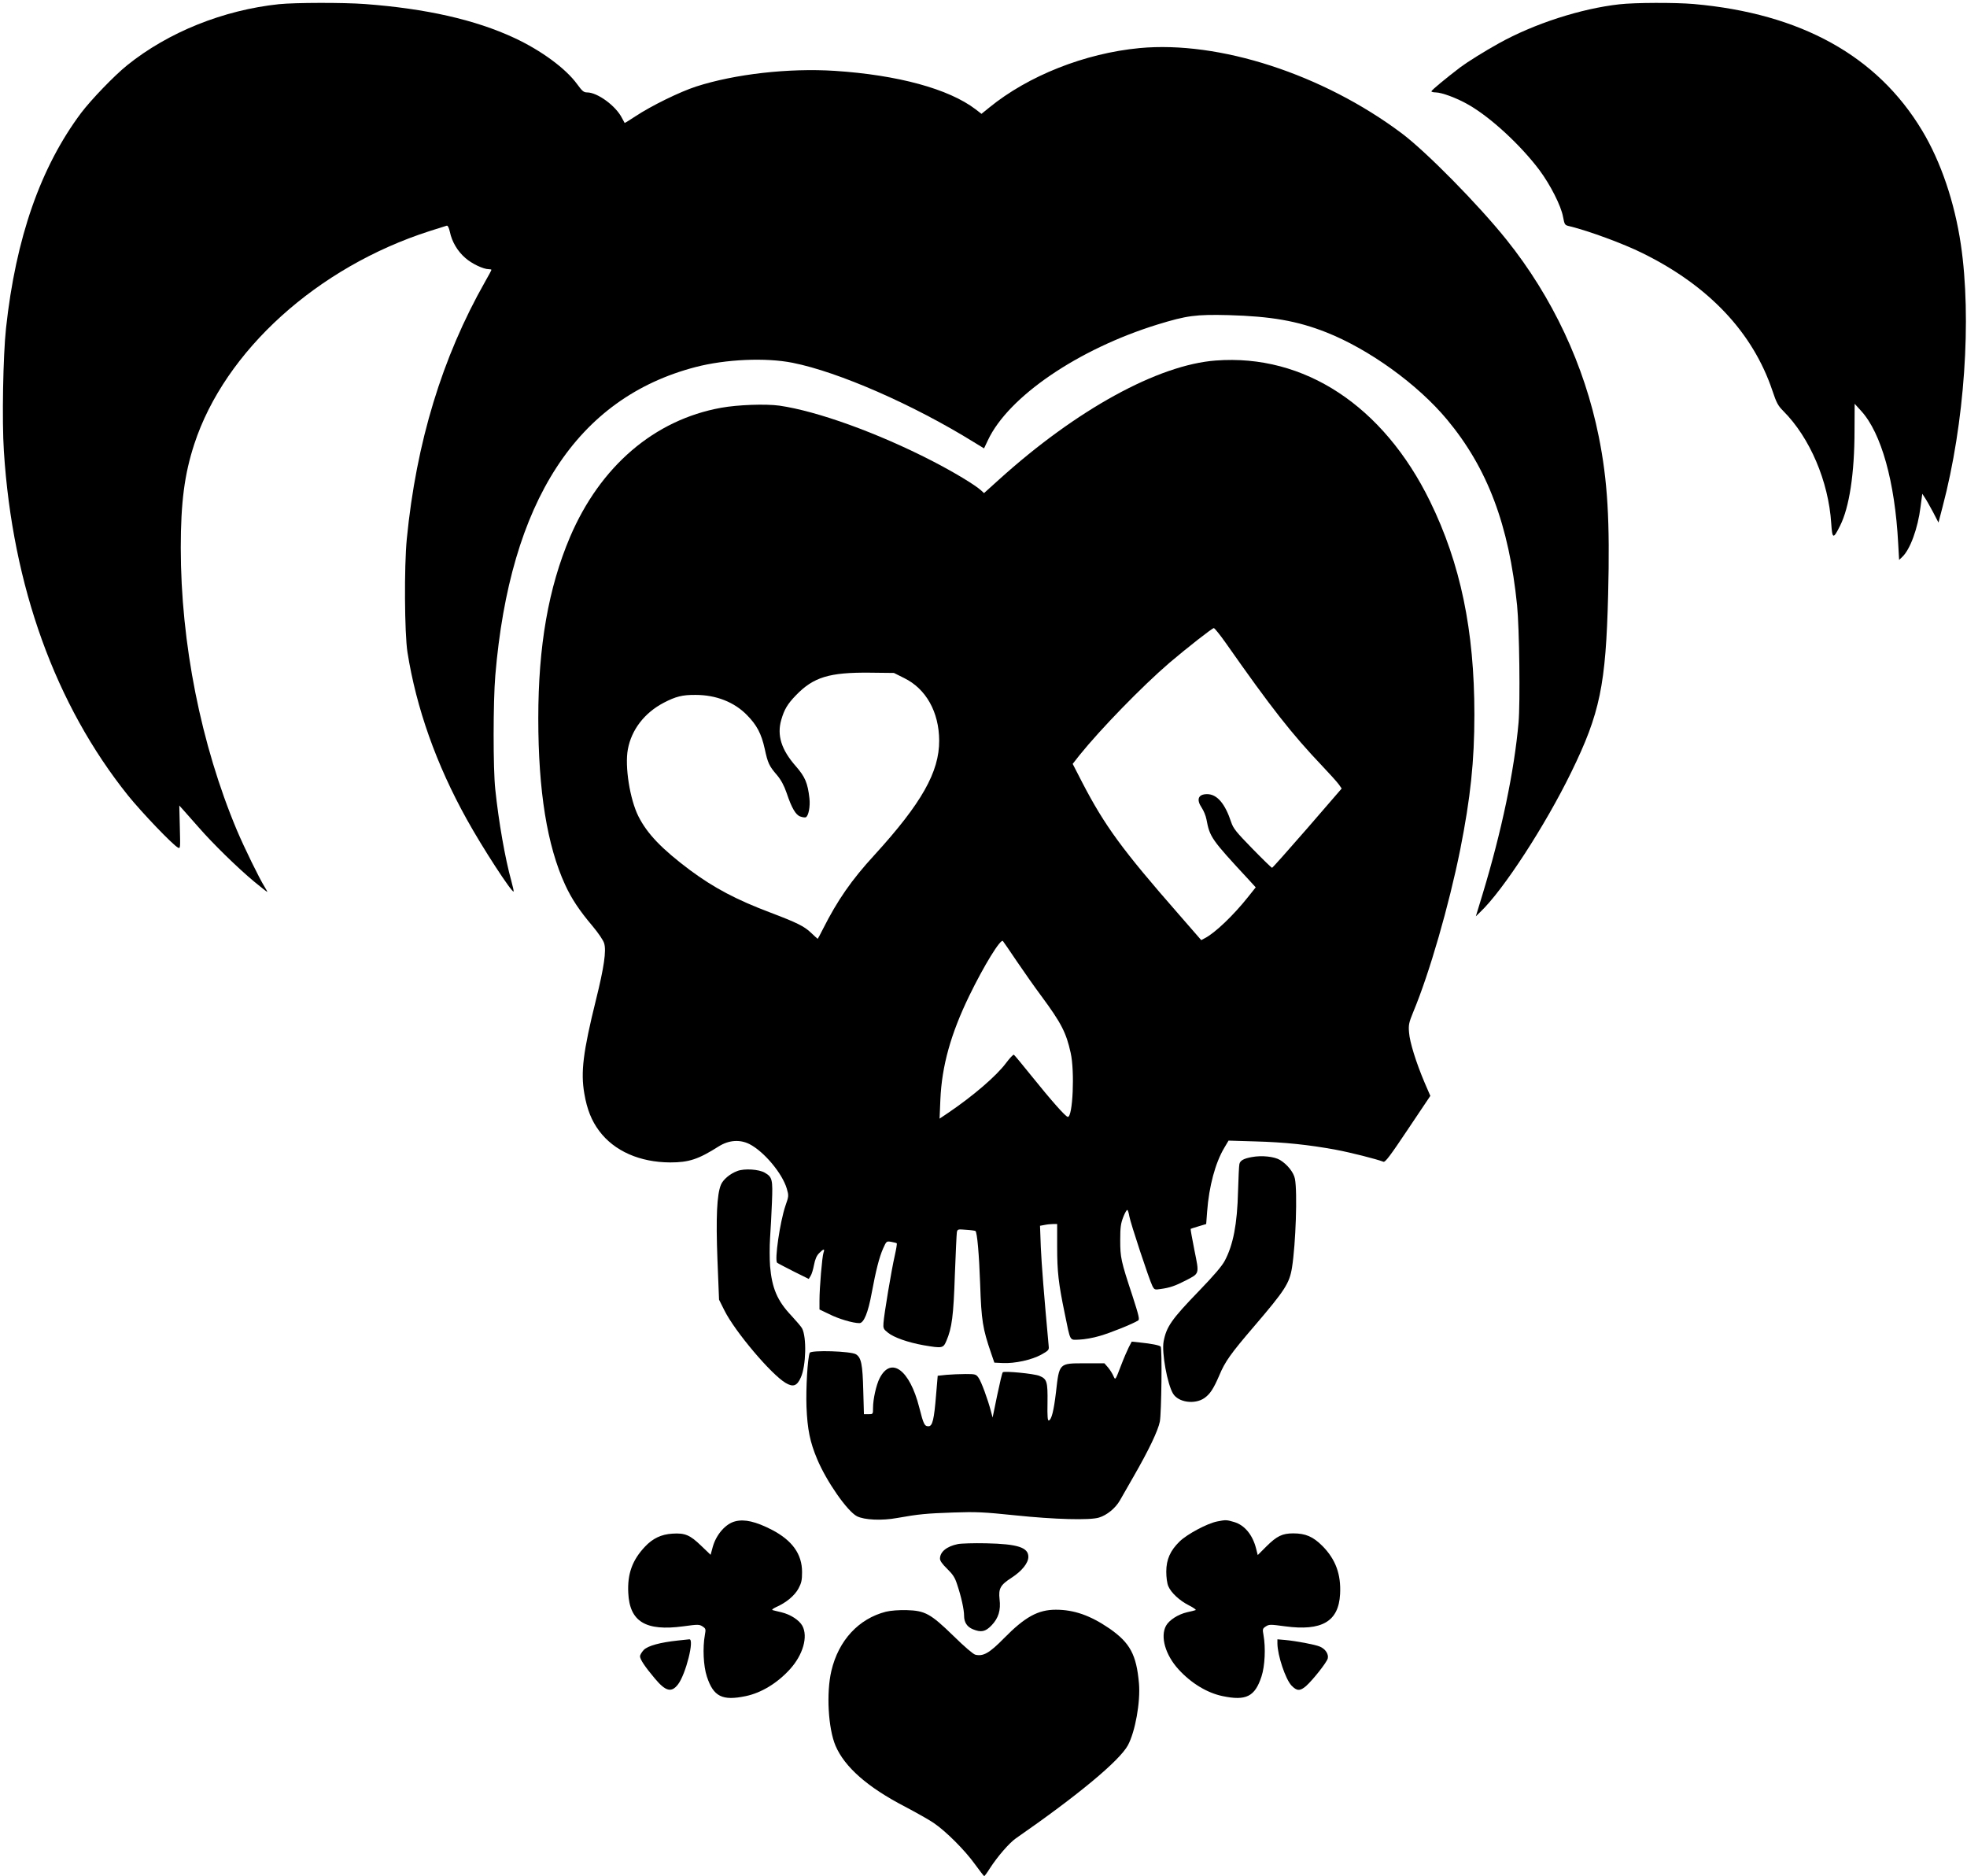 <?xml version="1.0" standalone="no"?>
<!DOCTYPE svg PUBLIC "-//W3C//DTD SVG 20010904//EN"
 "http://www.w3.org/TR/2001/REC-SVG-20010904/DTD/svg10.dtd">
<svg version="1.0" xmlns="http://www.w3.org/2000/svg"
 width="1469pt" height="1401pt" viewBox="0 0 1469 1401"
 preserveAspectRatio="xMidYMid meet">

<g transform="translate(0,1401) scale(0.1,-0.1)"
fill="#000000" stroke="none">
<path d="M2085 13979 c-417 -44 -828 -209 -1135 -456 -97 -78 -268 -256 -344
-356 -303 -405 -488 -934 -561 -1607 -22 -203 -31 -691 -16 -920 65 -1008 384
-1892 928 -2571 101 -125 332 -367 372 -388 18 -10 18 -4 14 152 l-4 162 28
-31 c15 -17 67 -75 115 -130 106 -122 290 -302 416 -407 51 -42 95 -77 98 -77
2 0 -7 17 -20 38 -40 64 -151 291 -207 423 -268 638 -419 1396 -419 2109 0
340 28 551 101 774 228 697 920 1322 1759 1591 63 20 120 38 127 40 7 2 16
-16 23 -47 15 -73 57 -144 115 -194 48 -43 135 -84 175 -84 11 0 20 -2 20 -5
0 -3 -21 -43 -47 -88 -321 -566 -514 -1199 -585 -1922 -20 -206 -17 -704 5
-845 66 -417 215 -838 443 -1248 117 -212 338 -551 350 -539 2 2 -6 37 -17 78
-47 169 -95 445 -120 684 -17 155 -16 657 0 850 109 1302 610 2073 1495 2304
226 59 526 72 726 32 342 -68 900 -312 1352 -592 l77 -47 29 61 c153 326 675
681 1267 864 219 67 284 76 530 70 319 -9 513 -43 729 -128 321 -127 683 -388
903 -652 302 -363 462 -786 523 -1387 17 -170 24 -727 11 -875 -32 -362 -126
-811 -269 -1283 l-50 -164 35 34 c170 162 483 643 678 1043 214 438 258 649
275 1326 14 549 -4 851 -70 1179 -107 533 -346 1042 -689 1470 -210 262 -600
658 -783 795 -589 441 -1362 692 -1958 636 -408 -39 -830 -206 -1122 -444
l-58 -47 -44 34 c-201 153 -581 256 -1051 287 -345 22 -748 -24 -1036 -117
-123 -40 -335 -144 -453 -222 -43 -29 -80 -51 -81 -50 -1 2 -10 18 -20 37 -46
91 -183 191 -260 191 -26 0 -37 10 -75 62 -85 117 -269 252 -469 345 -292 136
-660 219 -1116 253 -162 12 -523 11 -640 -1z"/>
<path d="M12095 13978 c-288 -32 -638 -145 -902 -292 -105 -58 -236 -140 -288
-179 -110 -84 -215 -171 -215 -179 0 -4 15 -8 33 -8 46 -1 157 -42 244 -92
165 -94 388 -300 529 -487 82 -110 162 -267 177 -349 12 -62 12 -63 52 -72
142 -35 398 -129 541 -200 496 -244 825 -593 971 -1028 30 -90 42 -112 81
-151 198 -198 338 -525 358 -839 8 -118 15 -120 66 -18 69 137 108 390 108
711 l1 200 49 -54 c150 -164 252 -530 276 -988 l7 -124 23 22 c59 55 117 213
137 374 l13 98 19 -29 c11 -16 38 -64 61 -107 l41 -79 31 119 c164 621 218
1403 136 1958 -47 316 -149 617 -289 850 -335 558 -906 874 -1705 945 -137 12
-443 11 -555 -2z"/>
<path d="M9080 11318 c-431 -32 -1041 -367 -1618 -888 l-113 -102 -22 20 c-46
42 -204 137 -369 222 -405 208 -854 370 -1137 411 -102 14 -310 7 -436 -16
-498 -90 -902 -436 -1128 -965 -161 -379 -237 -813 -237 -1354 0 -543 66 -951
201 -1244 48 -104 106 -191 204 -307 43 -51 81 -107 87 -129 17 -55 -1 -180
-61 -421 -97 -392 -115 -541 -87 -702 20 -117 54 -202 111 -278 112 -150 303
-234 530 -235 140 0 210 23 363 120 75 47 157 53 229 17 109 -56 245 -218 279
-333 15 -52 15 -56 -10 -127 -41 -120 -83 -409 -62 -426 6 -5 62 -34 123 -65
l113 -56 14 23 c8 12 19 49 25 81 8 41 19 69 38 88 33 34 45 36 33 4 -10 -28
-30 -260 -30 -357 l0 -67 73 -35 c69 -35 177 -67 225 -67 33 0 65 77 92 225
31 167 56 266 85 332 25 55 25 56 61 50 20 -4 39 -8 41 -11 3 -3 -4 -44 -15
-93 -24 -104 -80 -439 -84 -502 -3 -39 0 -46 33 -72 44 -36 149 -73 266 -94
141 -24 147 -23 171 33 41 96 53 186 63 492 6 162 13 306 15 319 5 23 8 23 70
18 36 -2 67 -7 69 -9 13 -13 27 -173 35 -398 9 -270 19 -332 82 -515 l24 -70
64 -3 c89 -4 213 23 285 62 54 30 60 36 57 62 -36 392 -53 609 -59 740 l-6
161 33 6 c18 4 47 7 64 7 l31 0 0 -172 c0 -184 10 -271 56 -493 45 -220 35
-200 110 -198 35 1 105 13 154 28 80 23 246 90 285 115 12 7 5 36 -42 182 -87
263 -92 288 -92 418 0 96 4 124 23 173 12 31 26 55 30 52 5 -2 11 -24 15 -47
8 -49 149 -475 172 -520 15 -29 18 -30 62 -23 67 9 108 23 184 62 108 56 105
45 68 228 -17 86 -30 158 -28 159 2 1 28 10 59 19 l57 17 7 93 c14 188 61 364
128 476 l32 54 200 -6 c218 -6 399 -25 600 -62 112 -21 302 -69 357 -90 13 -5
50 44 183 243 l167 249 -42 97 c-65 153 -112 305 -117 376 -5 58 -1 74 32 155
121 290 266 794 350 1210 77 388 106 660 106 1010 0 628 -104 1127 -331 1591
-349 714 -940 1102 -1600 1052z m75 -2110 c341 -486 491 -677 721 -919 56 -59
111 -120 123 -137 l21 -30 -256 -296 c-142 -163 -260 -296 -264 -296 -4 0 -70
64 -147 143 -121 124 -142 150 -158 197 -46 140 -106 210 -180 210 -67 0 -82
-40 -40 -102 14 -21 30 -59 35 -86 25 -133 35 -148 315 -450 l53 -58 -59 -74
c-109 -137 -246 -267 -320 -305 l-28 -15 -168 193 c-423 483 -552 660 -720
983 l-72 140 51 65 c158 196 467 514 673 691 132 112 317 257 330 258 6 0 47
-51 90 -112z m-2403 -261 c164 -80 261 -254 262 -467 1 -234 -131 -468 -483
-854 -172 -187 -277 -339 -385 -553 -20 -40 -38 -73 -39 -73 -2 0 -23 19 -48
43 -53 51 -107 77 -304 152 -255 96 -423 185 -601 317 -211 158 -320 271 -386
402 -64 127 -103 373 -79 501 27 146 124 272 267 347 90 47 140 60 239 59 152
0 288 -53 383 -150 74 -75 108 -139 133 -252 23 -107 33 -129 92 -197 30 -36
52 -76 72 -134 37 -111 68 -164 102 -175 16 -6 34 -8 40 -6 21 7 35 82 28 142
-13 114 -32 160 -102 240 -108 123 -142 231 -108 347 22 76 46 117 109 182
131 136 250 172 552 169 l180 -2 76 -38z m843 -2117 c54 -80 136 -196 183
-259 147 -199 185 -272 218 -423 31 -137 16 -478 -21 -478 -16 0 -122 120
-275 310 -66 82 -123 151 -128 154 -5 3 -31 -25 -58 -61 -73 -98 -247 -247
-433 -373 l-64 -43 6 144 c11 250 78 490 216 774 109 224 234 428 251 408 4
-4 51 -73 105 -153z"/>
<path d="M9349 5370 c-61 -11 -88 -26 -93 -53 -3 -12 -7 -103 -10 -202 -6
-246 -36 -400 -99 -519 -21 -40 -82 -111 -192 -225 -205 -212 -244 -267 -265
-379 -15 -82 28 -319 71 -389 40 -65 161 -82 233 -33 43 30 69 70 112 170 43
103 85 162 259 365 232 271 265 322 284 440 28 177 41 562 22 662 -9 48 -56
107 -111 141 -43 26 -137 36 -211 22z"/>
<path d="M5507 5266 c-55 -20 -107 -64 -123 -103 -30 -72 -38 -242 -26 -558
l12 -300 40 -80 c78 -157 350 -479 458 -542 56 -33 85 -22 113 42 39 87 44
300 9 366 -7 13 -44 56 -81 96 -104 110 -144 204 -158 369 -4 54 -4 149 0 209
4 61 11 180 14 265 7 173 3 190 -53 223 -44 26 -153 33 -205 13z"/>
<path d="M8430 3950 c-12 -24 -38 -84 -57 -134 -44 -115 -43 -114 -58 -80 -7
16 -24 44 -39 62 l-28 32 -147 0 c-193 0 -190 3 -215 -218 -16 -136 -33 -203
-53 -209 -9 -3 -12 29 -10 134 2 156 -4 176 -60 199 -40 17 -263 38 -274 27
-5 -5 -23 -82 -42 -173 l-34 -165 -12 45 c-23 89 -73 225 -93 252 -18 26 -24
28 -96 28 -42 0 -107 -3 -143 -6 l-66 -7 -12 -141 c-15 -187 -27 -236 -57
-236 -30 0 -37 15 -69 141 -71 281 -211 384 -296 217 -25 -49 -49 -156 -49
-220 0 -48 0 -48 -34 -48 l-34 0 -5 178 c-5 195 -15 244 -54 269 -37 24 -337
33 -346 11 -16 -42 -29 -266 -24 -403 7 -169 26 -263 80 -391 70 -167 225
-389 297 -426 55 -28 187 -34 300 -13 163 29 219 34 420 41 171 6 227 3 460
-21 296 -31 559 -38 627 -17 60 18 123 70 156 127 16 28 62 109 103 180 113
196 183 343 196 410 12 64 18 548 6 560 -9 10 -72 22 -150 30 l-66 7 -22 -42z"/>
<path d="M5491 2650 c-71 -17 -142 -98 -168 -191 l-16 -59 -71 68 c-83 80
-120 96 -214 90 -83 -5 -147 -35 -206 -98 -94 -100 -131 -202 -124 -344 10
-215 129 -288 411 -250 110 15 119 15 144 -1 24 -16 25 -20 17 -64 -17 -95
-11 -231 15 -310 49 -150 115 -183 291 -146 115 24 234 96 328 199 99 108 138
245 94 326 -23 42 -89 85 -157 101 -27 6 -57 14 -65 16 -9 2 3 12 29 24 73 32
136 85 164 137 22 41 27 62 27 123 0 135 -74 237 -226 316 -119 61 -203 81
-273 63z"/>
<path d="M9090 2649 c-73 -14 -223 -94 -280 -149 -70 -68 -100 -135 -100 -226
0 -42 6 -87 15 -108 21 -50 85 -109 157 -145 33 -17 54 -32 47 -34 -8 -3 -36
-10 -64 -16 -68 -16 -134 -59 -157 -101 -44 -81 -5 -218 94 -326 94 -103 213
-175 328 -199 176 -37 242 -4 291 146 26 79 32 215 15 310 -8 44 -7 48 17 64
25 16 34 16 144 1 275 -37 400 36 411 240 8 148 -33 260 -132 360 -70 70 -126
94 -218 94 -81 0 -122 -20 -199 -96 l-66 -66 -12 48 c-26 103 -86 176 -165
199 -55 16 -61 17 -126 4z"/>
<path d="M7153 2480 c-83 -17 -133 -58 -133 -109 0 -16 18 -41 54 -76 42 -41
58 -65 74 -116 31 -92 52 -188 52 -234 0 -49 22 -83 66 -101 61 -25 93 -19
139 29 52 54 70 113 60 195 -9 80 6 107 90 161 77 50 125 110 125 156 0 70
-80 96 -315 101 -93 2 -189 -1 -212 -6z"/>
<path d="M6616 1975 c-203 -52 -353 -213 -407 -441 -39 -165 -24 -430 31 -560
68 -159 240 -310 516 -453 87 -46 185 -101 218 -124 90 -61 232 -203 306 -306
36 -49 67 -90 70 -90 3 -1 22 25 42 57 58 90 146 191 195 225 463 321 772 578
836 694 55 102 95 324 83 463 -19 215 -67 303 -221 410 -142 97 -263 140 -400
140 -133 0 -231 -54 -388 -214 -108 -110 -154 -136 -213 -122 -16 4 -83 61
-163 140 -172 167 -212 189 -351 193 -59 1 -117 -3 -154 -12z"/>
<path d="M5063 1760 c-132 -14 -224 -39 -255 -70 -15 -16 -28 -37 -28 -48 0
-23 36 -77 110 -165 82 -98 125 -108 174 -44 58 76 124 340 84 336 -7 -1 -46
-5 -85 -9z"/>
<path d="M9540 1737 c1 -88 60 -265 105 -313 40 -42 64 -43 110 -3 50 45 154
176 161 205 8 32 -18 72 -60 89 -36 15 -173 41 -258 49 l-58 5 0 -32z"/>
</g>
</svg>

